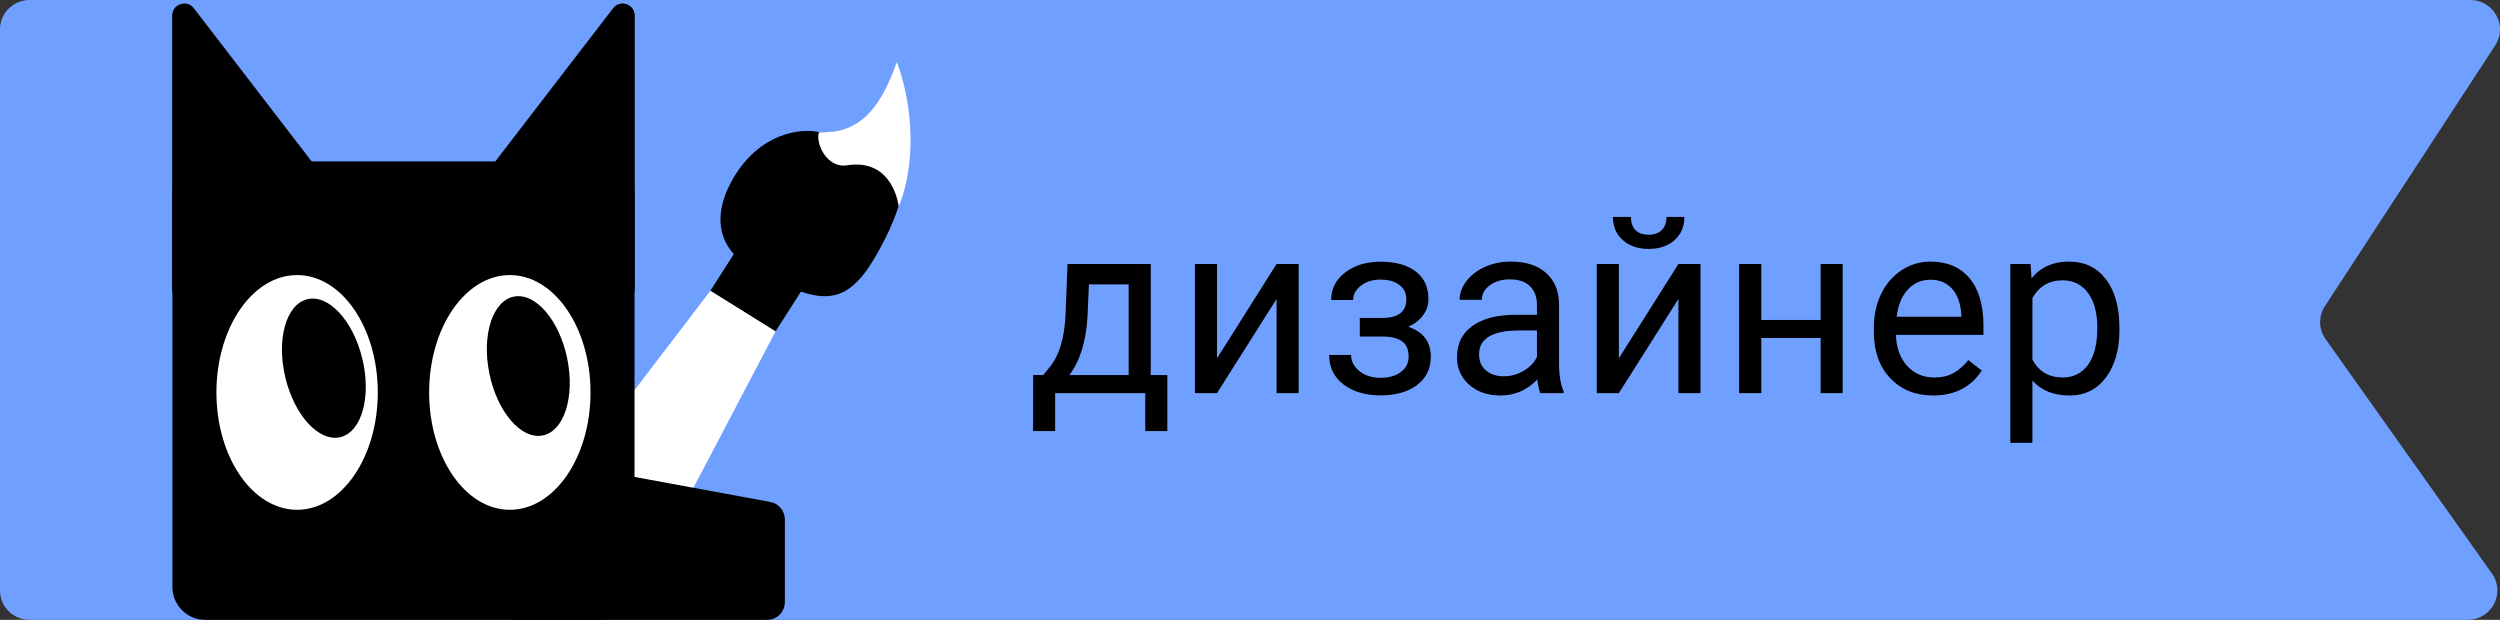<svg width="121" height="30" viewBox="0 0 121 30" fill="none" xmlns="http://www.w3.org/2000/svg">
<rect x="0" y="0" width="121" height="30" fill="#333333" stroke="none"/>
<g clip-path="url(#clip0)">
<path d="M-1.24416e-07 28.577C-5.57028e-08 29.363 0.641 30 1.432 30L119.439 30C120.6 30 121.279 28.699 120.61 27.757L112.557 16.412C112.22 15.937 112.207 15.305 112.526 14.817L120.767 2.198C121.385 1.251 120.701 8.9205e-07 119.565 9.91353e-07L1.432 1.13189e-05C0.641 1.1388e-05 -2.56698e-06 0.637 -2.49827e-06 1.423L-1.24416e-07 28.577Z" fill="#70A0FF"/>
<path d="M39.555 12.875L36.401 10.91L34.381 14.075L37.535 16.041L39.555 12.875Z" fill="black"/>
<path d="M37.536 16.041L34.382 14.075L26 25.052L31.126 28.246L37.536 16.041Z" fill="white"/>
<path d="M35.474 8.655C34.188 10.882 35.258 12.242 35.954 12.644L37.694 13.649C40.366 15 41.417 14.397 42.866 11.5C44.866 7.5 43.734 3.991 43.373 3.009C43.366 6 40.4 6.551 39.571 6.381C38.741 6.211 36.76 6.428 35.474 8.655Z" fill="black"/>
<path d="M37.988 25.149C37.988 24.729 37.694 24.37 37.289 24.295L24.966 22.026C24.444 21.93 23.965 22.339 23.965 22.879V29.133C23.965 29.612 24.345 30 24.815 30H37.138C37.608 30 37.988 29.612 37.988 29.133V25.149Z" fill="black"/>
<path d="M30.711 9.405C30.711 8.524 30 7.811 29.122 7.811H9.933C9.056 7.811 8.344 8.524 8.344 9.405V28.406C8.344 29.286 9.056 30 9.933 30H29.122C30 30 30.711 29.286 30.711 28.406V9.405Z" fill="black"/>
<path d="M20.77 18.994C20.77 22.131 22.519 24.674 24.676 24.674C26.833 24.674 28.581 22.131 28.581 18.994C28.581 15.857 26.833 13.313 24.676 13.313C22.519 13.313 20.77 15.857 20.77 18.994Z" fill="white"/>
<path d="M27.456 17.363C27.834 19.221 27.296 20.884 26.255 21.079C25.213 21.274 24.062 19.927 23.684 18.069C23.306 16.212 23.844 14.548 24.886 14.353C25.927 14.158 27.078 15.506 27.456 17.363Z" fill="black"/>
<path d="M10.475 18.994C10.475 22.131 12.223 24.674 14.38 24.674C16.537 24.674 18.285 22.131 18.285 18.994C18.285 15.857 16.537 13.313 14.38 13.313C12.223 13.313 10.475 15.857 10.475 18.994Z" fill="white"/>
<path d="M13.819 18.307C14.272 20.148 15.47 21.422 16.494 21.153C17.519 20.884 17.983 19.174 17.53 17.333C17.078 15.492 15.88 14.218 14.855 14.487C13.831 14.756 13.367 16.467 13.819 18.307Z" fill="black"/>
<path d="M30.711 0.745V13.988C30.711 14.445 30.197 14.714 29.82 14.455L23.147 9.882C22.878 9.698 22.82 9.328 23.018 9.07L29.691 0.4C30.021 -0.03 30.711 0.203 30.711 0.745Z" fill="black"/>
<path fill-rule="evenodd" clip-rule="evenodd" d="M29.691 0.423C30.013 0.004 30.683 0.231 30.683 0.758V13.975C30.683 14.419 30.183 14.681 29.817 14.43L23.168 9.865C22.907 9.686 22.85 9.326 23.043 9.076L29.691 0.423ZM30.711 0.758C30.711 0.204 30.007 -0.034 29.669 0.405L23.02 9.058C22.818 9.322 22.878 9.701 23.152 9.889L29.801 14.453C30.186 14.717 30.711 14.442 30.711 13.975V0.758Z" fill="black"/>
<path d="M8.344 0.745V13.988C8.344 14.445 8.858 14.714 9.235 14.455L15.908 9.882C16.176 9.698 16.235 9.328 16.037 9.07L9.364 0.4C9.033 -0.03 8.344 0.203 8.344 0.745Z" fill="black"/>
<path fill-rule="evenodd" clip-rule="evenodd" d="M9.363 0.423C9.042 0.004 8.372 0.231 8.372 0.758V13.975C8.372 14.419 8.871 14.681 9.238 14.43L15.887 9.865C16.147 9.686 16.204 9.326 16.012 9.076L9.363 0.423ZM8.344 0.758C8.344 0.204 9.048 -0.034 9.386 0.405L16.034 9.058C16.237 9.322 16.177 9.701 15.903 9.889L9.254 14.453C8.869 14.717 8.344 14.442 8.344 13.975V0.758Z" fill="black"/>
<path d="M50.491 18.154L50.861 17.698C51.277 17.159 51.514 16.35 51.571 15.272L51.669 12.776H55.696V18.154H56.499V20.864H55.43V19.027H51.069V20.864H50L50.006 18.154H50.491ZM51.756 18.154H54.627V13.764H52.704L52.64 15.254C52.575 16.498 52.28 17.465 51.756 18.154Z" fill="black"/>
<path d="M61.786 12.776H62.855V19.027H61.786V14.469L58.904 19.027H57.835V12.776H58.904V17.34L61.786 12.776Z" fill="black"/>
<path d="M68.067 14.486C68.067 14.193 67.956 13.962 67.732 13.793C67.509 13.62 67.203 13.533 66.814 13.533C66.436 13.533 66.121 13.631 65.866 13.828C65.616 14.024 65.491 14.255 65.491 14.521H64.428C64.428 13.978 64.655 13.533 65.109 13.186C65.564 12.84 66.132 12.666 66.814 12.666C67.546 12.666 68.115 12.824 68.524 13.14C68.932 13.452 69.136 13.899 69.136 14.48C69.136 14.761 69.051 15.02 68.882 15.254C68.712 15.489 68.472 15.676 68.16 15.815C68.888 16.061 69.252 16.547 69.252 17.271C69.252 17.844 69.03 18.299 68.587 18.634C68.144 18.969 67.553 19.137 66.814 19.137C66.094 19.137 65.499 18.961 65.029 18.611C64.563 18.256 64.33 17.779 64.33 17.178H65.393C65.393 17.482 65.527 17.744 65.797 17.964C66.07 18.18 66.409 18.287 66.814 18.287C67.222 18.287 67.551 18.193 67.802 18.004C68.052 17.816 68.177 17.571 68.177 17.271C68.177 16.92 68.071 16.67 67.859 16.52C67.651 16.366 67.326 16.288 66.883 16.288H65.814V15.387H66.975C67.703 15.368 68.067 15.068 68.067 14.486Z" fill="black"/>
<path d="M74.556 19.027C74.495 18.904 74.445 18.684 74.406 18.368C73.909 18.884 73.316 19.142 72.627 19.142C72.01 19.142 71.504 18.969 71.107 18.622C70.715 18.272 70.518 17.829 70.518 17.294C70.518 16.643 70.765 16.138 71.258 15.78C71.754 15.418 72.451 15.237 73.349 15.237H74.389V14.746C74.389 14.373 74.277 14.076 74.054 13.856C73.83 13.633 73.501 13.521 73.066 13.521C72.684 13.521 72.365 13.618 72.107 13.81C71.849 14.003 71.72 14.236 71.72 14.509H70.645C70.645 14.197 70.755 13.897 70.975 13.608C71.198 13.315 71.498 13.084 71.876 12.915C72.257 12.745 72.675 12.661 73.129 12.661C73.85 12.661 74.414 12.842 74.822 13.204C75.23 13.562 75.442 14.057 75.457 14.688V17.565C75.457 18.139 75.531 18.595 75.677 18.934V19.027H74.556ZM72.783 18.212C73.118 18.212 73.436 18.126 73.736 17.952C74.036 17.779 74.254 17.554 74.389 17.276V15.994H73.551C72.242 15.994 71.587 16.377 71.587 17.143C71.587 17.479 71.698 17.741 71.922 17.929C72.145 18.118 72.432 18.212 72.783 18.212Z" fill="black"/>
<path d="M81.236 12.776H82.305V19.027H81.236V14.469L78.353 19.027H77.284V12.776H78.353V17.34L81.236 12.776ZM81.525 10.5C81.525 10.966 81.365 11.341 81.045 11.627C80.729 11.908 80.313 12.048 79.797 12.048C79.281 12.048 78.863 11.906 78.544 11.621C78.224 11.336 78.064 10.962 78.064 10.5H78.936C78.936 10.77 79.01 10.981 79.156 11.136C79.302 11.286 79.516 11.361 79.797 11.361C80.067 11.361 80.277 11.286 80.427 11.136C80.581 10.985 80.658 10.773 80.658 10.5H81.525Z" fill="black"/>
<path d="M89.186 19.027H88.118V16.358H85.246V19.027H84.172V12.776H85.246V15.486H88.118V12.776H89.186V19.027Z" fill="black"/>
<path d="M93.561 19.142C92.713 19.142 92.024 18.865 91.493 18.31C90.961 17.752 90.695 17.007 90.695 16.075V15.878C90.695 15.258 90.813 14.706 91.048 14.22C91.287 13.731 91.618 13.35 92.041 13.076C92.469 12.799 92.931 12.661 93.428 12.661C94.24 12.661 94.872 12.928 95.323 13.464C95.773 13.999 95.999 14.765 95.999 15.763V16.208H91.764C91.779 16.824 91.959 17.323 92.301 17.704C92.648 18.081 93.087 18.27 93.618 18.27C93.996 18.27 94.316 18.193 94.578 18.039C94.839 17.885 95.069 17.681 95.265 17.427L95.918 17.935C95.394 18.74 94.608 19.142 93.561 19.142ZM93.428 13.539C92.997 13.539 92.635 13.697 92.342 14.012C92.049 14.324 91.868 14.763 91.799 15.329H94.93V15.249C94.899 14.706 94.753 14.286 94.491 13.989C94.229 13.689 93.875 13.539 93.428 13.539Z" fill="black"/>
<path d="M102.58 15.971C102.58 16.922 102.362 17.689 101.927 18.27C101.492 18.852 100.903 19.142 100.159 19.142C99.401 19.142 98.804 18.902 98.369 18.42V21.43H97.3V12.776H98.276L98.328 13.469C98.763 12.93 99.368 12.661 100.142 12.661C100.893 12.661 101.486 12.944 101.921 13.51C102.36 14.076 102.58 14.864 102.58 15.873V15.971ZM101.511 15.85C101.511 15.145 101.361 14.588 101.061 14.18C100.76 13.772 100.348 13.568 99.824 13.568C99.177 13.568 98.692 13.854 98.369 14.428V17.415C98.688 17.985 99.177 18.27 99.836 18.27C100.348 18.27 100.754 18.068 101.055 17.663C101.359 17.255 101.511 16.651 101.511 15.85Z" fill="black"/>
<path d="M43.402 3C42.294 6.273 40.781 6.402 39.635 6.402C39.466 6.911 40 8.157 41 8C43.253 7.647 43.5 10 43.5 10C44.5 7.5 44 4.5 43.402 3Z" fill="white"/>
</g>
<defs>
<clipPath id="clip0">
<rect width="121" height="30" fill="white"/>
</clipPath>
</defs>
</svg>
